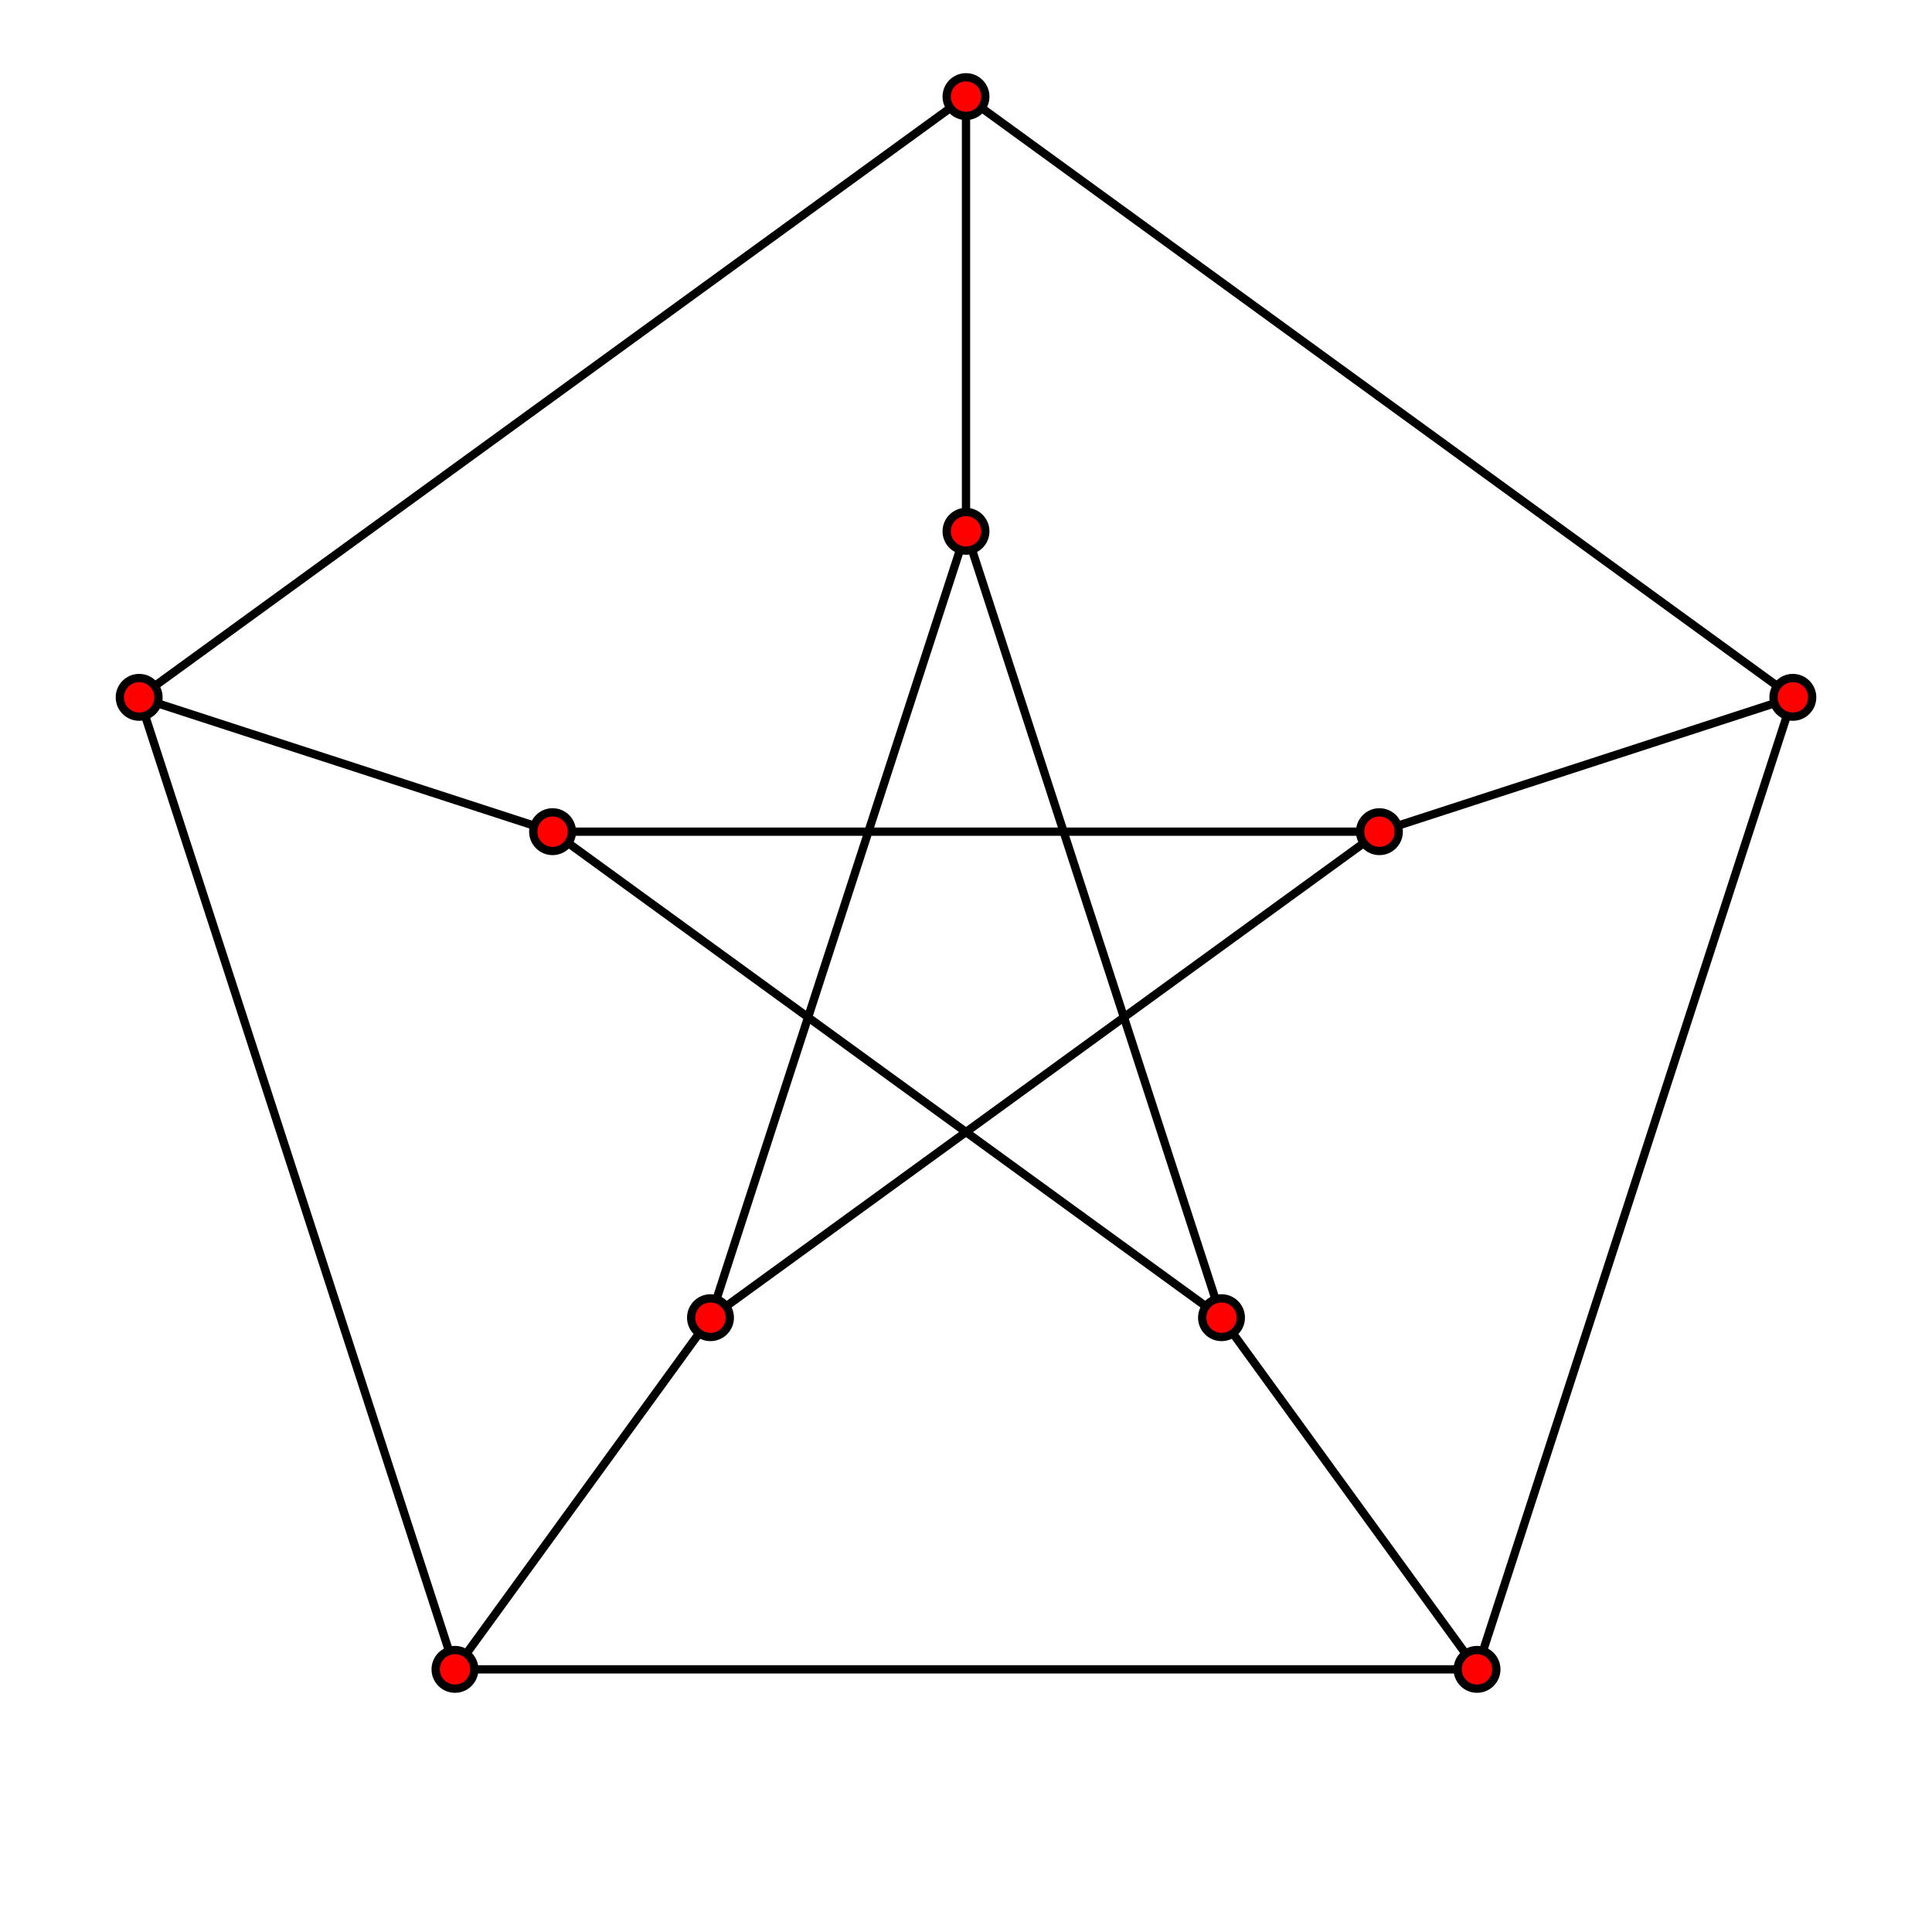 <?xml version="1.0" encoding="UTF-8"?>
<svg xmlns="http://www.w3.org/2000/svg" width="700" height="700" style="stroke:black;stroke-width:3;fill:red">
	<line x1="350" x2="442.576" y1="192.5" y2="477.42"/>
	<line x1="350" x2="257.424" y1="192.5" y2="477.42"/>
	<line x1="350" x2="350" y1="192.5" y2="35"/>
	<line x1="499.791" x2="257.424" y1="301.33" y2="477.42"/>
	<line x1="499.791" x2="200.209" y1="301.33" y2="301.33"/>
	<line x1="499.791" x2="649.583" y1="301.33" y2="252.66"/>
	<line x1="442.576" x2="200.209" y1="477.42" y2="301.33"/>
	<line x1="442.576" x2="535.152" y1="477.42" y2="604.84"/>
	<line x1="257.424" x2="164.848" y1="477.42" y2="604.84"/>
	<line x1="200.209" x2="50.417" y1="301.33" y2="252.66"/>
	<line x1="350" x2="649.583" y1="35" y2="252.66"/>
	<line x1="350" x2="50.417" y1="35" y2="252.66"/>
	<line x1="649.583" x2="535.152" y1="252.66" y2="604.84"/>
	<line x1="535.152" x2="164.848" y1="604.84" y2="604.84"/>
	<line x1="164.848" x2="50.417" y1="604.84" y2="252.66"/>
	<circle cx="350" cy="192.5" r="7"/>
	<circle cx="499.791" cy="301.33" r="7"/>
	<circle cx="442.576" cy="477.42" r="7"/>
	<circle cx="257.424" cy="477.42" r="7"/>
	<circle cx="200.209" cy="301.33" r="7"/>
	<circle cx="350" cy="35" r="7"/>
	<circle cx="649.583" cy="252.66" r="7"/>
	<circle cx="535.152" cy="604.84" r="7"/>
	<circle cx="164.848" cy="604.84" r="7"/>
	<circle cx="50.417" cy="252.66" r="7"/>
</svg>